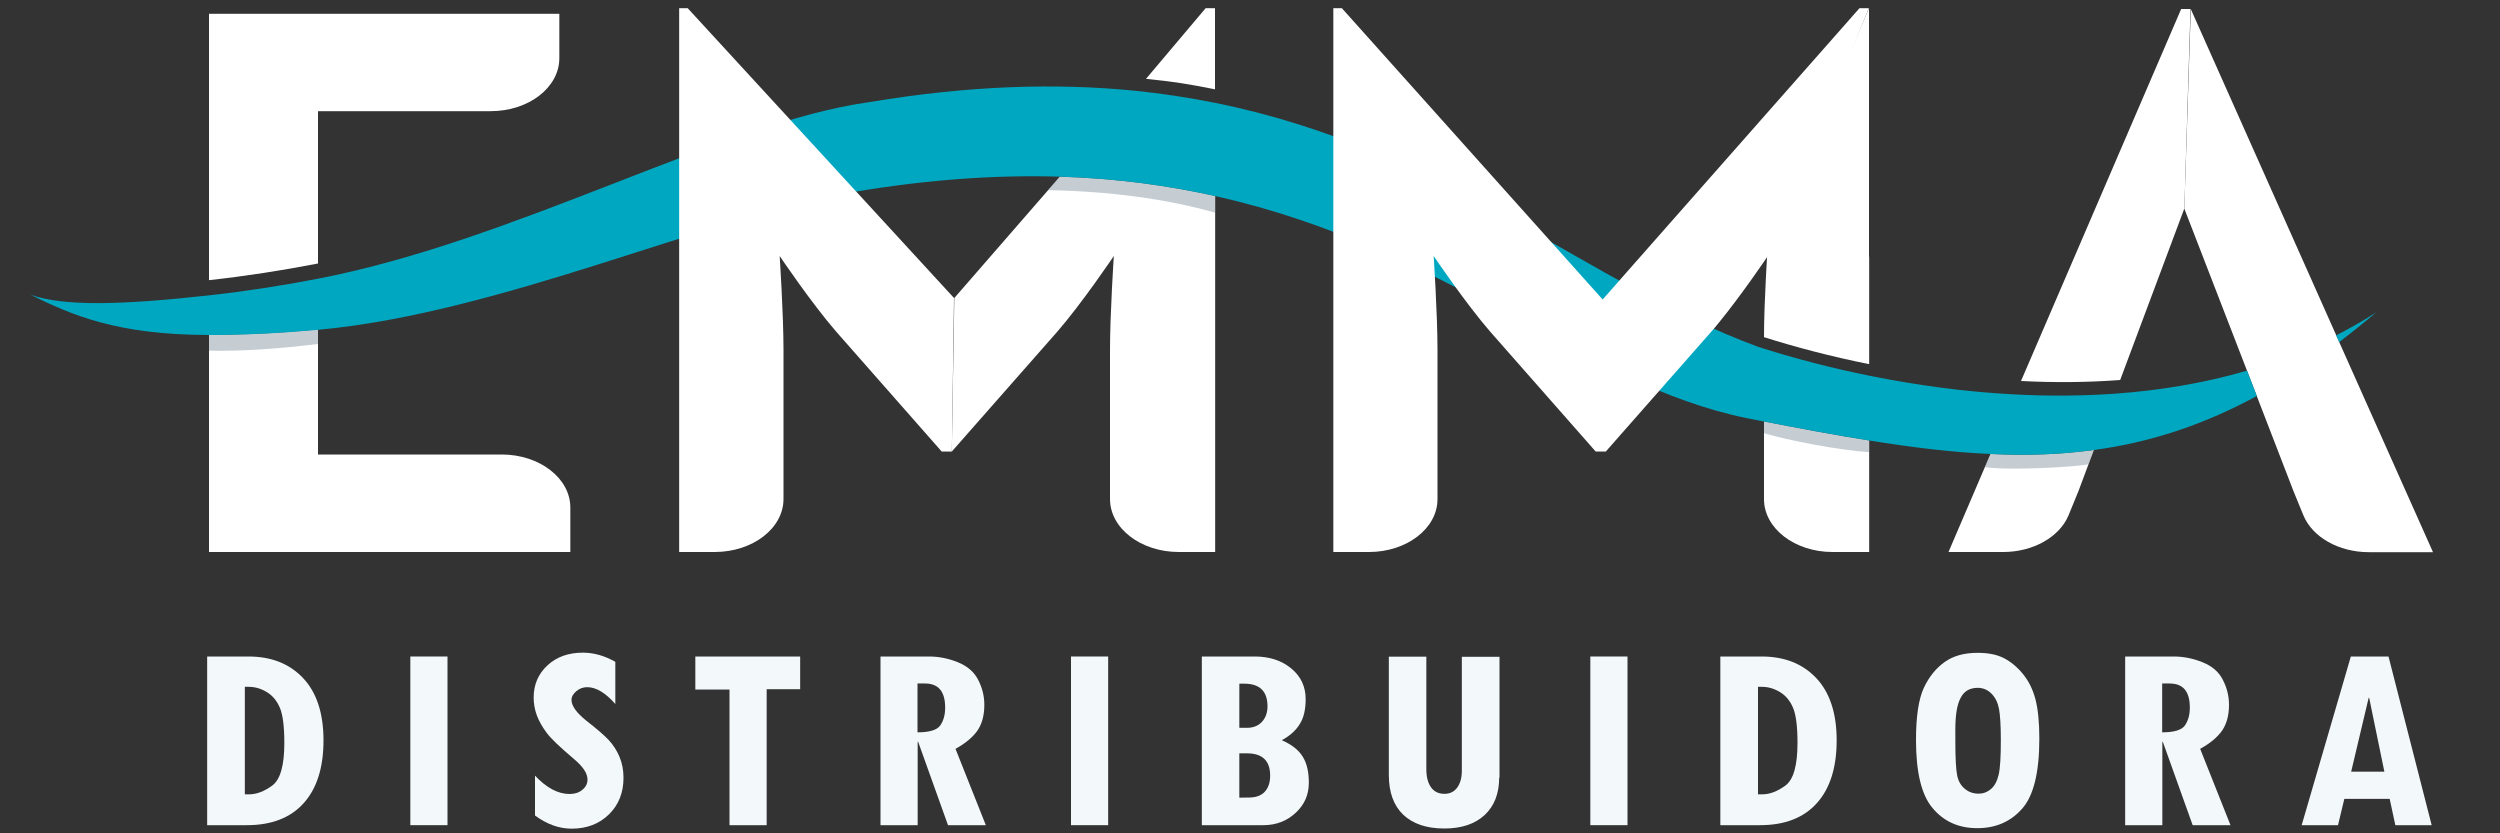 <?xml version="1.0" encoding="utf-8"?>
<!-- Generator: Adobe Illustrator 26.0.0, SVG Export Plug-In . SVG Version: 6.00 Build 0)  -->
<svg version="1.1" id="Capa_1" xmlns="http://www.w3.org/2000/svg" xmlns:xlink="http://www.w3.org/1999/xlink" x="0px" y="0px"
	 viewBox="0 0 150 50" style="enable-background:new 0 0 150 50;" xml:space="preserve">
<rect x="0" y="0" width="150" height="50" fill="#333333" stroke="none"/>
<style type="text/css">
	.st0{fill:#3D3D3D;}
	.st1{fill:#00A7C0;}
	.st2{fill:#5B5A5A;stroke:#E0040B;stroke-width:0.25;stroke-miterlimit:10;}
	.st3{fill:#001D54;}
	.st4{fill:#02182F;}
	.st5{fill:#F3F8FA;}
	.st6{fill:#021930;}
	.st7{fill:#FFFFFF;}
	.st8{opacity:0.4;fill:#6E8291;}
</style>
<g>
	<g>
		<path class="st5" d="M12.43,39.39h2.47c1.38,0,2.47,0.43,3.29,1.3c0.81,0.86,1.22,2.11,1.22,3.73c0,1.64-0.4,2.89-1.19,3.77
			c-0.79,0.88-1.93,1.32-3.4,1.32h-2.39V39.39z M14.69,41.21v6.45h0.26c0.45,0,0.91-0.18,1.39-0.53c0.48-0.36,0.72-1.21,0.72-2.55
			c0-0.99-0.09-1.7-0.27-2.12s-0.44-0.73-0.79-0.94c-0.35-0.21-0.71-0.31-1.07-0.31H14.69z"/>
		<path class="st5" d="M24.62,39.39h2.23v10.12h-2.23V39.39z"/>
		<path class="st5" d="M36.92,42.24c-0.59-0.67-1.15-1.01-1.69-1.01c-0.24,0-0.46,0.08-0.65,0.24c-0.19,0.16-0.29,0.33-0.29,0.53
			c0,0.35,0.3,0.77,0.9,1.25c0.63,0.49,1.08,0.88,1.34,1.16c0.26,0.28,0.48,0.62,0.64,1c0.16,0.38,0.24,0.8,0.24,1.26
			c0,0.89-0.29,1.62-0.87,2.19c-0.58,0.57-1.33,0.86-2.24,0.86c-0.75,0-1.48-0.26-2.2-0.79v-2.39c0.69,0.73,1.38,1.1,2.07,1.1
			c0.31,0,0.57-0.08,0.77-0.25c0.21-0.17,0.31-0.37,0.31-0.62c0-0.36-0.26-0.76-0.79-1.21c-0.84-0.71-1.4-1.24-1.66-1.59
			c-0.26-0.35-0.46-0.7-0.59-1.05c-0.13-0.35-0.19-0.71-0.19-1.07c0-0.78,0.28-1.42,0.83-1.93s1.26-0.76,2.12-0.76
			c0.65,0,1.3,0.18,1.95,0.55V42.24z"/>
		<path class="st5" d="M48.01,41.35H46v8.16h-2.23v-8.14h-2.05v-1.98h6.29V41.35z"/>
		<path class="st5" d="M59.15,49.51h-2.27l-1.79-5h-0.03v5h-2.23V39.39h2.9c0.58,0,1.16,0.11,1.73,0.34s0.99,0.58,1.23,1.06
			c0.25,0.48,0.37,0.98,0.37,1.5c0,0.63-0.14,1.14-0.41,1.54c-0.28,0.4-0.72,0.77-1.32,1.1L59.15,49.51z M55.05,43.94
			c0.72,0,1.18-0.14,1.37-0.42s0.29-0.63,0.29-1.06c0-0.97-0.4-1.45-1.21-1.45h-0.45V43.94z"/>
		<path class="st5" d="M64.26,39.39h2.23v10.12h-2.23V39.39z"/>
		<path class="st5" d="M76.91,44.41c0.6,0.27,1.02,0.6,1.26,1c0.24,0.39,0.36,0.91,0.36,1.55c0,0.72-0.26,1.32-0.79,1.81
			s-1.17,0.74-1.94,0.74h-3.69V39.39h3.17c0.89,0,1.62,0.24,2.2,0.72s0.86,1.1,0.86,1.84c0,0.6-0.11,1.1-0.34,1.47
			C77.77,43.81,77.41,44.14,76.91,44.41z M74.35,43.67h0.46c0.38,0,0.68-0.12,0.9-0.35c0.22-0.24,0.34-0.55,0.34-0.94
			c0-0.91-0.47-1.36-1.4-1.36h-0.29V43.67z M74.35,47.86L75,47.85c0.38-0.01,0.68-0.12,0.89-0.35s0.32-0.55,0.32-0.96
			c0-0.89-0.46-1.34-1.39-1.34h-0.46V47.86z"/>
		<path class="st5" d="M89.95,46.66c0,0.95-0.29,1.7-0.87,2.24c-0.58,0.54-1.39,0.81-2.42,0.81c-1.07,0-1.89-0.28-2.47-0.83
			c-0.58-0.56-0.86-1.35-0.86-2.39v-7.09h2.25v6.75c0,0.48,0.1,0.84,0.29,1.1c0.19,0.26,0.46,0.38,0.8,0.38
			c0.32,0,0.57-0.12,0.76-0.37c0.18-0.25,0.28-0.58,0.28-1v-6.85h2.26V46.66z"/>
		<path class="st5" d="M95.42,39.39h2.23v10.12h-2.23V39.39z"/>
		<path class="st5" d="M103.22,39.39h2.47c1.38,0,2.47,0.43,3.29,1.3c0.81,0.86,1.22,2.11,1.22,3.73c0,1.64-0.4,2.89-1.19,3.77
			c-0.79,0.88-1.93,1.32-3.4,1.32h-2.39V39.39z M105.48,41.21v6.45h0.26c0.45,0,0.91-0.18,1.39-0.53c0.48-0.36,0.72-1.21,0.72-2.55
			c0-0.99-0.09-1.7-0.27-2.12s-0.44-0.73-0.79-0.94s-0.71-0.31-1.07-0.31H105.48z"/>
		<path class="st5" d="M114.96,44.4c0-1.42,0.16-2.46,0.47-3.13c0.31-0.66,0.73-1.18,1.25-1.55s1.18-0.55,1.97-0.55
			c0.66,0,1.18,0.11,1.59,0.32c0.4,0.21,0.78,0.52,1.12,0.93c0.34,0.41,0.6,0.91,0.76,1.51c0.16,0.6,0.24,1.4,0.24,2.39
			c0,2.04-0.35,3.44-1.04,4.21c-0.69,0.78-1.59,1.16-2.68,1.16c-1.12,0-2.01-0.4-2.68-1.2C115.29,47.71,114.96,46.34,114.96,44.4z
			 M117.32,43.78v0.65c0,1.06,0.04,1.76,0.11,2.1c0.07,0.34,0.22,0.6,0.46,0.8s0.51,0.29,0.84,0.29c0.26,0,0.51-0.09,0.73-0.28
			c0.22-0.19,0.37-0.48,0.46-0.86c0.09-0.39,0.13-1.07,0.13-2.06c0-0.89-0.04-1.52-0.11-1.89s-0.22-0.68-0.45-0.91
			c-0.23-0.23-0.5-0.35-0.83-0.35c-0.47,0-0.82,0.2-1.02,0.6C117.42,42.27,117.32,42.91,117.32,43.78z"/>
		<path class="st5" d="M133.83,49.51h-2.27l-1.79-5h-0.03v5h-2.23V39.39h2.9c0.58,0,1.16,0.11,1.73,0.34
			c0.58,0.23,0.99,0.58,1.23,1.06c0.25,0.48,0.37,0.98,0.37,1.5c0,0.63-0.14,1.14-0.41,1.54c-0.28,0.4-0.72,0.77-1.32,1.1
			L133.83,49.51z M129.73,43.94c0.72,0,1.18-0.14,1.37-0.42c0.19-0.28,0.29-0.63,0.29-1.06c0-0.97-0.4-1.45-1.21-1.45h-0.45V43.94z"
			/>
		<path class="st5" d="M145.9,49.51h-2.18l-0.34-1.58h-2.72l-0.38,1.58h-2.18l2.95-10.12h2.26L145.9,49.51z M143.06,46.29
			l-0.91-4.42l-0.03,0l-1.05,4.43H143.06z"/>
	</g>
	<g id="A_00000153668181578740612850000015902288030077229486_">
		<path class="st7" d="M119.43,27.24l-2.52,5.88h3.28c1.8,0,3.39-0.9,3.93-2.22l0.59-1.44l0.92-2.46
			C123.61,27.28,121.55,27.34,119.43,27.24z"/>
		<path class="st7" d="M127.21,22.8l3.85-10.29l0,0l0.37-11.97h-0.56l-9.61,22.32C123.23,22.96,125.22,22.95,127.21,22.8z"/>
		<path class="st7" d="M134.82,22.24l0.59,1.53l2.2,5.7l0.59,1.44c0.54,1.32,2.13,2.22,3.93,2.22h3.85l-5.62-12.59l-0.18-0.41
			l-8.73-19.58l0,0l-0.39,11.97"/>
	</g>
	<g id="E_00000093165254481827164470000011247225243227406744_">
		<path class="st7" d="M19.08,6.67h10.36c2.28,0,4.12-1.42,4.12-3.18V0.83H12.54v15.98c2.19-0.24,4.37-0.58,6.54-1V6.67z"/>
		<path class="st7" d="M12.54,20.09v13.03h21.68v-2.67c0-1.75-1.84-3.18-4.12-3.18H19.08v-4.65v-2.85
			C16.88,19.98,14.69,20.09,12.54,20.09z"/>
	</g>
	<g id="m_00000127764372389388692040000007538627260041578655_">
		<path class="st7" d="M57.26,17.88l-0.15,9.21l6.31-7.17c1.49-1.71,3.41-4.56,3.41-4.56s-0.23,3.47-0.23,5.65v8.93
			c0,1.76,1.85,3.18,4.13,3.18h2.18V11.76c-2.85-0.63-5.93-1.06-9.32-1.16L57.26,17.88z"/>
		<path class="st7" d="M72.9,0.49h-0.56l-3.58,4.24c1.69,0.17,2.6,0.32,4.14,0.63V0.49z"/>
	</g>
	<g id="M_00000114063424514329518070000008541096906290928567_">
		<path class="st7" d="M105.84,29.95c0,1.75,1.84,3.17,4.11,3.17h2.2v-6.69c-2.01-0.32-4.1-0.71-6.31-1.14V29.95z"/>
		<path class="st7" d="M112.14,15.4V0.49l-6.07,14.18c0,0-0.23,3.37-0.23,5.56c1.9,0.6,4.02,1.16,6.31,1.62V15.4z"/>
	</g>
	<path id="sombra_00000011012419875581355560000005470250247316793987_" class="st8" d="M119.43,27.24l-0.34,0.79
		c1.47,0.21,5.29,0,6.22-0.17l0.32-0.86C123.1,27.29,120.74,27.29,119.43,27.24z"/>
	<path id="sombra_00000060011885202422760910000004092465795949783681_" class="st8" d="M12.54,20.09v0.95
		c1.93,0.05,4.25-0.12,6.54-0.4v-0.86C19.08,19.78,14.41,20.14,12.54,20.09z"/>
	<path id="sombra_00000173851947150475690630000003960857905003814546_" class="st8" d="M105.84,25.29l0,0.7
		c1.41,0.43,4.48,1.02,6.31,1.14l0-0.7C110.14,26.09,107.1,25.53,105.84,25.29z"/>
	<path id="sombra_00000148619405447129548370000002819453654232290446_" class="st8" d="M63.58,10.59l-0.71,0.82
		c3.61,0.06,7.09,0.51,10.03,1.35v-1.02C67.94,10.68,66.13,10.65,63.58,10.59z"/>
	<g id="wave_00000041282888796165715460000013175831541449112988_">
		<path class="st1" d="M142.57,18.74c-0.78,0.51-1.58,0.96-2.4,1.38l0.18,0.41C141.08,19.97,141.82,19.38,142.57,18.74z"/>
		<path class="st1" d="M134.82,22.24c-2.58,0.75-5.25,1.19-7.91,1.38c-1.99,0.14-3.98,0.15-5.94,0.05
			c-3.07-0.15-6.05-0.57-8.82-1.13c-2.28-0.46-4.41-1.02-6.31-1.62c-0.11-0.04-0.24-0.07-0.35-0.11
			C95.35,17.08,86.82,8.98,72.9,6.17c-1.55-0.31-3.16-0.56-4.85-0.73c-4.66-0.46-9.89-0.32-15.9,0.69
			c-8.72,1.2-21.15,8.29-33.06,10.59c-2.17,0.42-4.35,0.76-6.54,1C7.28,18.3,3.85,18.4,1.82,17.68c2.46,1.2,5.12,2.41,10.72,2.42
			c2.15,0,4.34-0.11,6.54-0.31c10.93-1,23.26-6.73,32.19-8.28c4.53-0.76,8.6-1.02,12.31-0.91c3.39,0.1,6.47,0.53,9.32,1.16
			c13.87,3.09,22.01,11.31,31.91,13.33c0.35,0.07,0.69,0.13,1.03,0.2c2.21,0.43,4.3,0.82,6.31,1.14c2.55,0.41,4.96,0.71,7.29,0.81
			c2.12,0.1,4.18,0.04,6.2-0.24c3.27-0.44,6.47-1.45,9.77-3.24L134.82,22.24z"/>
	</g>
	<path id="m_00000048471294609434109820000009508788503831560605_" class="st7" d="M57.11,27.09H56.5l-6.31-7.17
		c-1.49-1.71-3.41-4.56-3.41-4.56s0.23,3.47,0.23,5.65v8.93c0,1.76-1.85,3.18-4.13,3.18h-2.13V0.49h0.51l15.98,17.39L57.11,27.09z"
		/>
	<path id="M_00000080176428668553699690000008397951008431085720_" class="st7" d="M106.07,15.36c0,0-1.54,2.29-2.93,3.99
		c-0.16,0.2-0.32,0.39-0.48,0.57l-6.31,7.17h-0.61l-6.31-7.17c-1.49-1.71-3.41-4.56-3.41-4.56s0.23,3.47,0.23,5.65v8.94
		c0,1.75-1.84,3.17-4.11,3.17H80V0.49h0.51l15.65,17.48l2.13-2.42l13.28-15.06h0.56L106.07,15.36z"/>
</g>
</svg>
